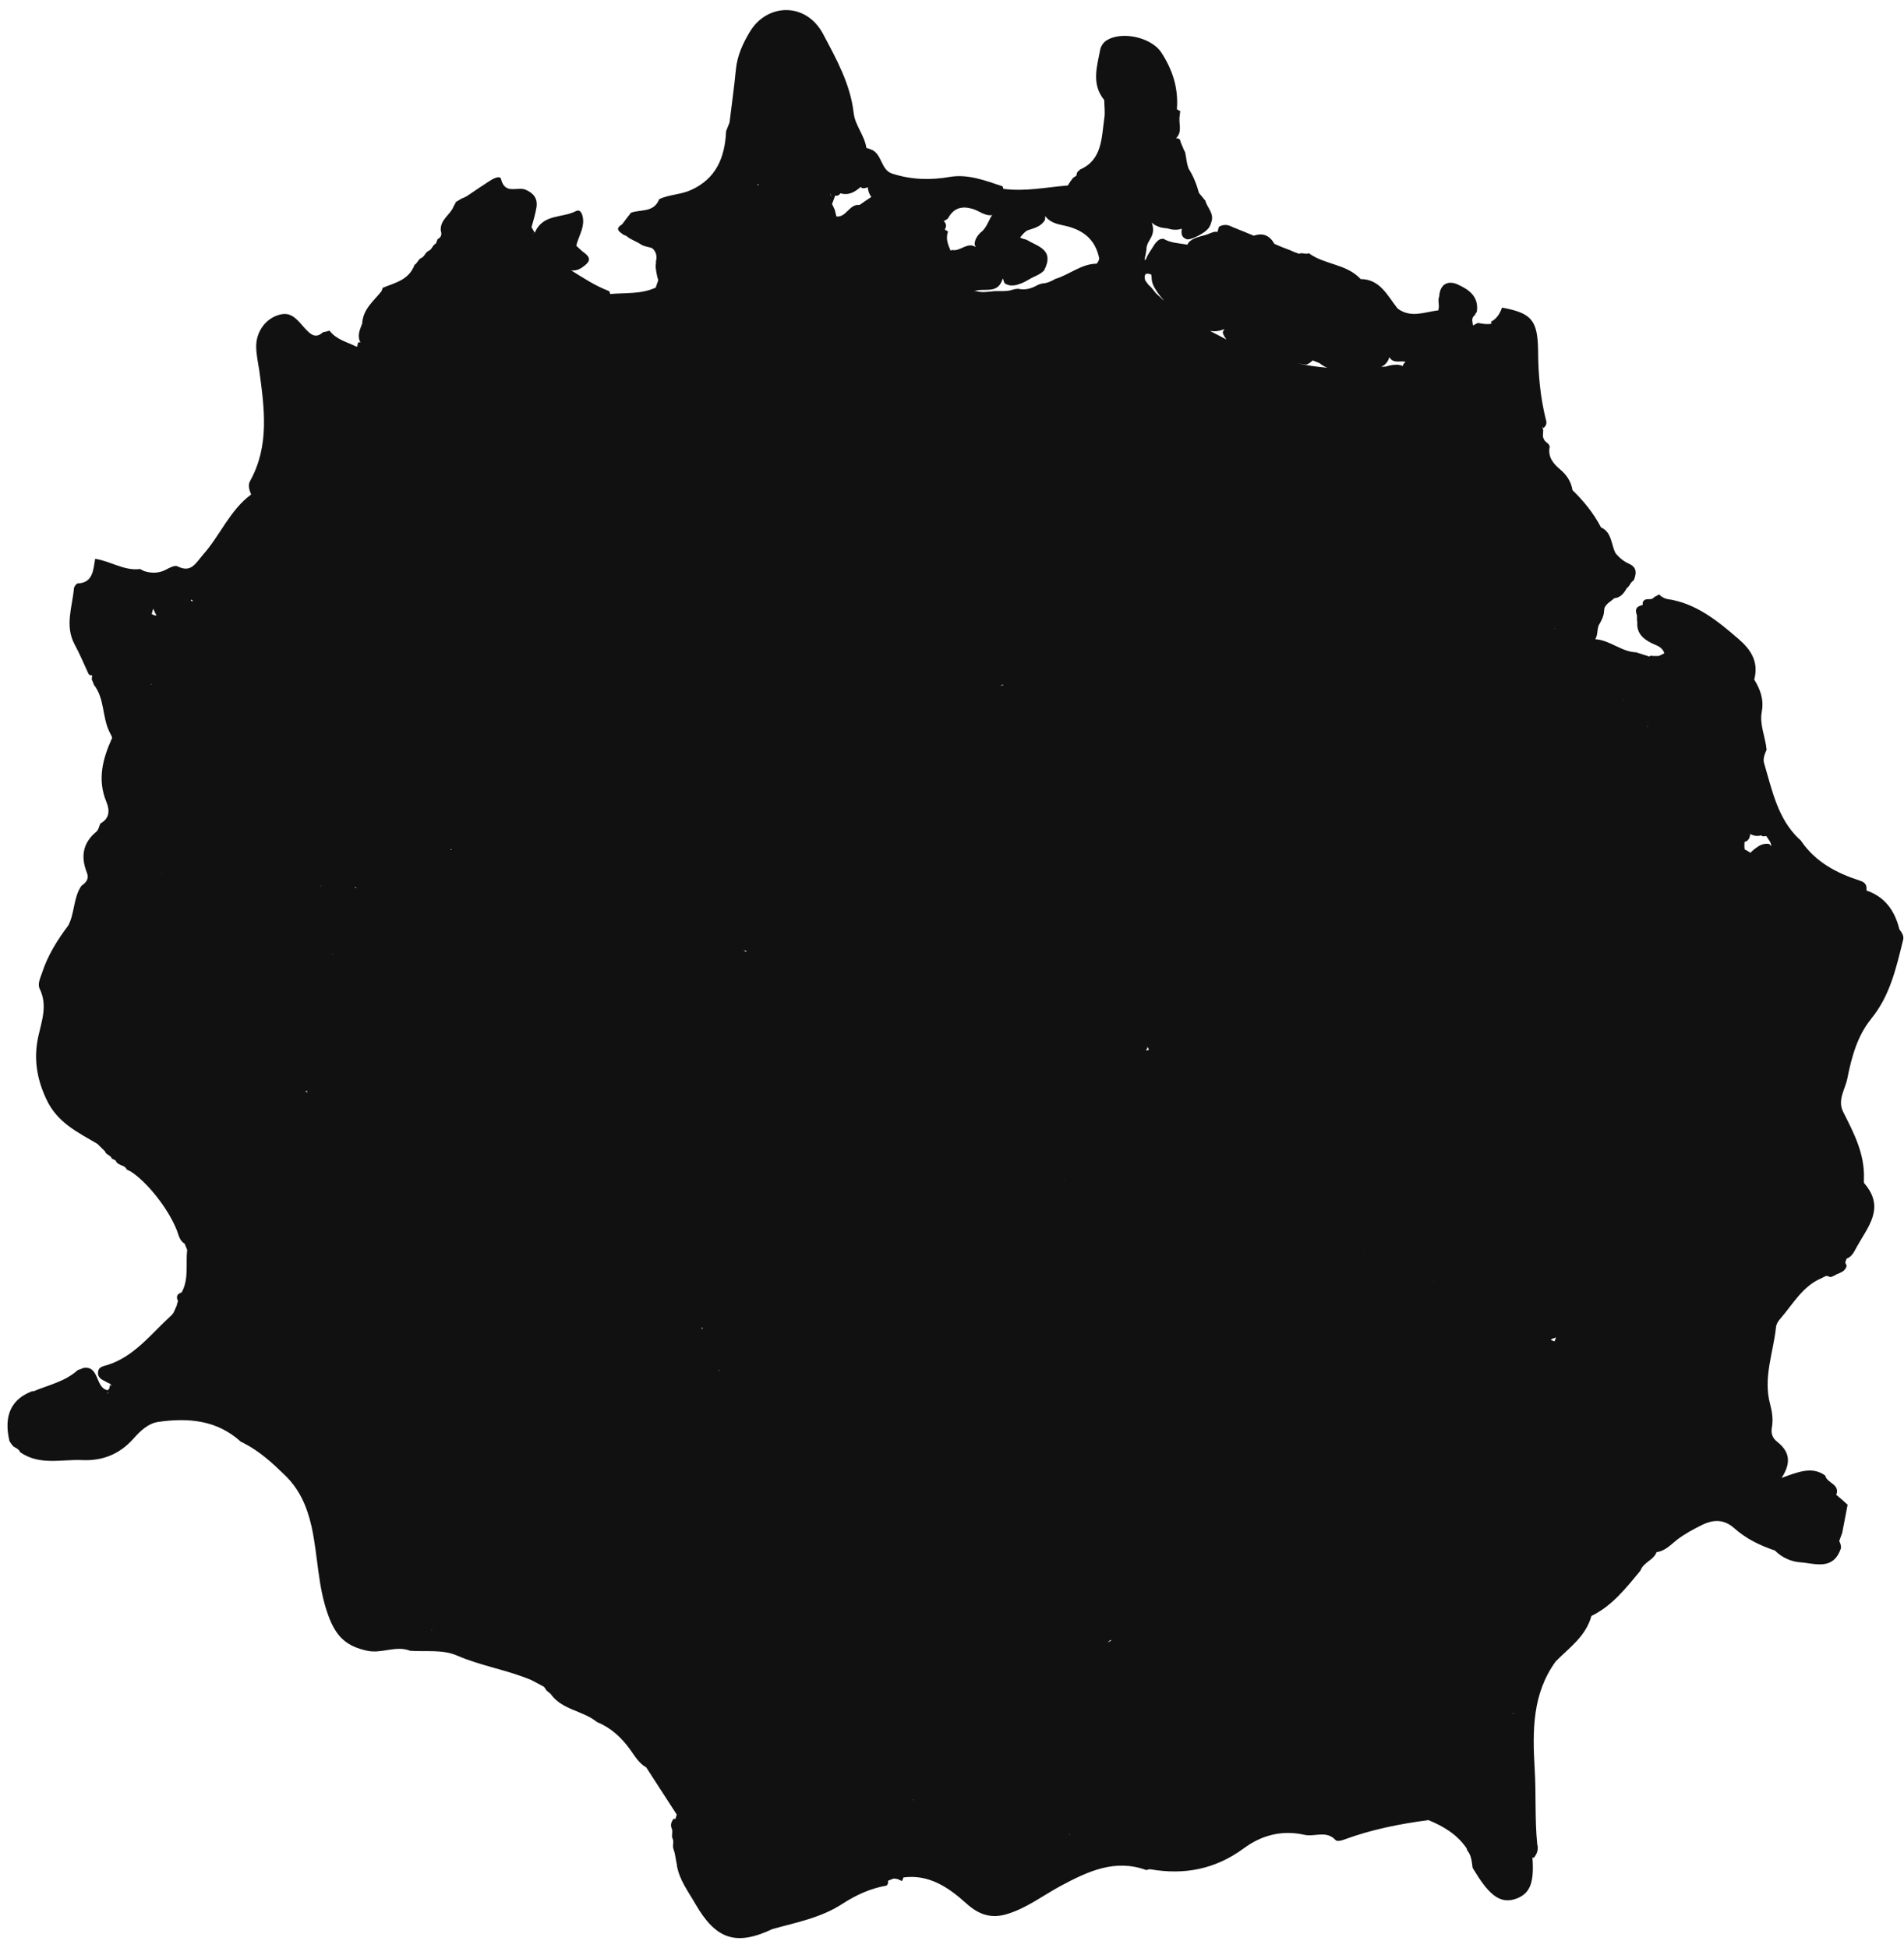 <svg width="171" height="175" viewBox="0 0 171 175" fill="none" xmlns="http://www.w3.org/2000/svg">
<path id="Vector" d="M168.053 91.502C169.74 89.45 170.302 86.93 170.921 84.419C171.018 84.063 170.794 83.748 170.587 83.473C170.168 81.764 169.258 80.537 167.628 79.987C167.682 79.504 167.525 79.253 167.046 79.102C164.968 78.425 163.05 77.45 161.729 75.489C161.698 75.438 161.638 75.401 161.578 75.354C159.657 73.544 159.158 70.98 158.436 68.549C158.308 68.141 158.496 67.725 158.66 67.343C158.556 66.189 158.004 65.077 158.228 63.917C158.429 62.8 158.088 61.912 157.549 61.037C157.974 59.448 157.251 58.355 156.16 57.41C154.246 55.751 152.285 54.158 149.721 53.803C149.527 53.776 149.35 53.646 149.179 53.555C149.076 53.394 148.968 53.371 148.811 53.508C148.671 53.558 148.543 53.642 148.43 53.76C148.138 53.917 147.713 53.656 147.539 54.108C147.516 54.185 147.539 54.252 147.539 54.329C147.188 54.437 146.817 54.524 146.957 55.107C147.084 55.338 146.964 55.603 147.048 55.848C146.967 56.834 147.526 57.353 148.272 57.739C148.727 57.973 149.29 58.064 149.474 58.677C149.316 58.761 149.152 58.842 148.975 58.919C148.788 58.915 148.617 58.922 148.43 58.922C148.326 58.875 148.212 58.885 148.125 58.969C147.75 58.855 147.379 58.731 146.991 58.607L146.984 58.593C145.642 58.57 144.601 57.49 143.263 57.413C143.554 57.005 143.383 56.408 143.674 56.009C143.758 55.861 143.825 55.717 143.898 55.563C143.989 55.338 144.062 55.111 144.062 54.859C144.086 54.779 144.093 54.702 144.093 54.621C144.273 54.189 144.675 54.024 144.973 53.736C145.518 53.689 145.846 53.304 146.1 52.828C146.372 52.667 146.428 52.278 146.72 52.137C146.773 52.02 146.817 51.899 146.847 51.775C147.011 51.212 146.793 50.853 146.315 50.642C145.829 50.428 145.428 50.102 145.083 49.673C144.688 48.882 144.755 47.793 143.791 47.374C143.119 46.09 142.239 45.01 141.228 44.028C141.101 43.25 140.713 42.67 140.144 42.184C139.525 41.668 138.986 41.072 139.18 40.113C139.113 39.771 138.718 39.717 138.641 39.402L138.634 39.395C138.477 39.11 138.678 38.769 138.554 38.47C138.517 38.427 138.517 38.373 138.494 38.336C138.537 38.363 138.554 38.41 138.614 38.447C138.869 38.256 138.949 38.004 138.832 37.682C138.333 35.664 138.146 33.606 138.139 31.528C138.102 28.765 137.57 28.119 134.896 27.629C134.709 28.179 134.418 28.635 133.903 28.903C133.926 28.953 133.939 29.01 133.963 29.071C133.544 29.161 133.133 29.077 132.725 29.007C132.574 29.077 132.433 29.154 132.289 29.238C132.259 28.91 132.095 28.571 132.447 28.316C132.49 28.209 132.557 28.105 132.634 28.011C132.845 26.587 131.858 25.983 130.924 25.554C130.154 25.195 129.341 25.407 129.258 26.603C129.241 26.687 129.221 26.771 129.197 26.848C129.174 27.11 129.241 27.364 129.221 27.619C129.207 27.706 129.197 27.79 129.177 27.874C127.946 28.021 126.698 28.605 125.516 27.706C124.606 26.553 123.94 25.068 122.207 25.068C120.921 23.684 118.987 23.798 117.545 22.745C117.254 22.882 116.946 22.654 116.655 22.795C116.544 22.745 116.437 22.705 116.303 22.661C116.176 22.618 116.066 22.567 115.932 22.5C115.691 22.406 115.447 22.316 115.199 22.219C114.951 22.118 114.707 22.018 114.473 21.91H114.459C114.028 21.143 113.422 20.888 112.615 21.169V21.176C111.996 20.921 111.391 20.67 110.755 20.419C110.644 20.365 110.524 20.311 110.41 20.268C110.082 20.16 109.761 20.194 109.47 20.375C109.426 20.523 109.379 20.677 109.343 20.828C109.239 20.828 109.135 20.807 109.038 20.831C108.777 20.891 108.529 21.032 108.268 21.106C107.73 21.263 107.184 21.337 106.759 21.77C106.706 21.83 106.692 21.92 106.632 21.977C105.906 21.833 105.16 21.85 104.48 21.438C104.39 21.458 104.293 21.471 104.189 21.485C103.911 21.632 103.734 21.87 103.57 22.142C103.359 22.5 103.068 22.859 102.951 23.214C102.904 23.278 102.86 23.345 102.8 23.402C102.814 23.244 102.824 23.087 102.874 22.933C102.904 22.755 102.941 22.581 102.964 22.396C102.947 21.904 103.292 21.575 103.456 21.156C103.627 20.744 103.56 20.338 103.433 19.939C103.439 19.949 103.439 19.983 103.456 20C103.54 20.063 103.607 20.127 103.687 20.194C103.864 20.288 104.052 20.368 104.239 20.429C104.433 20.469 104.641 20.499 104.828 20.512C105.277 20.65 105.708 20.693 106.143 20.539C106.07 20.965 106.09 21.351 106.629 21.501C106.816 21.495 107.003 21.448 107.181 21.371C107.345 21.3 107.519 21.226 107.679 21.143C108.151 20.864 108.637 20.61 108.777 19.983C109.092 19.185 108.419 18.675 108.255 18.028C108.068 17.794 107.867 17.559 107.679 17.328C107.472 16.56 107.181 15.823 106.756 15.159C106.568 14.686 106.545 14.177 106.441 13.687L106.435 13.677C106.337 13.506 106.271 13.335 106.197 13.151L106.19 13.138C106.107 12.963 106.033 12.782 105.983 12.595L106.003 12.588C105.906 12.437 105.759 12.41 105.615 12.414C106.25 11.83 105.802 11.032 105.959 10.352C105.959 10.228 105.983 10.111 106.003 9.983C105.899 9.94 105.802 9.879 105.698 9.812C105.849 7.922 105.303 6.245 104.296 4.713C103.356 3.279 100.515 2.729 99.24 3.731C99.052 3.886 98.882 4.16 98.821 4.408C98.53 5.961 97.991 7.546 99.173 8.988C99.173 9.527 99.263 10.084 99.179 10.613C98.925 12.397 98.992 14.371 96.997 15.226L96.974 15.266C96.757 15.397 96.676 15.575 96.676 15.783C96.572 15.846 96.459 15.9 96.355 15.994C96.191 16.208 96.034 16.429 95.9 16.661C93.972 16.815 92.068 17.227 90.11 16.962C90.087 16.889 90.087 16.802 90.03 16.731C88.491 16.218 86.921 15.611 85.308 15.89C83.538 16.198 81.828 16.145 80.124 15.591C79.087 15.27 79.221 13.751 78.197 13.416C78.053 13.369 77.936 13.329 77.809 13.282C77.645 12.155 76.808 11.284 76.674 10.184C76.376 7.539 75.115 5.307 73.94 3.084C72.401 0.161 68.92 0.289 67.374 2.809C66.725 3.879 66.216 4.968 66.089 6.252C65.939 7.844 65.708 9.423 65.52 11.006C65.417 11.264 65.32 11.525 65.213 11.78C65.109 14.19 64.279 16.074 62.047 17.073C61.12 17.492 60.106 17.465 59.209 17.884C58.717 19.131 57.552 18.783 56.669 19.108C56.395 19.453 56.133 19.802 55.869 20.154C55.166 20.579 55.651 20.817 55.983 21.079C56.087 21.119 56.17 21.159 56.251 21.19C56.625 21.525 57.154 21.672 57.572 21.961C57.847 22.148 58.258 22.162 58.586 22.299C58.944 22.618 59.041 23.043 58.891 23.566C58.914 23.573 58.921 23.58 58.938 23.586C58.921 23.603 58.921 23.623 58.914 23.643C58.877 23.828 58.877 24.019 58.914 24.213C58.938 24.408 58.975 24.599 59.018 24.793C59.041 24.927 59.085 25.031 59.122 25.159C59.041 25.383 58.971 25.611 58.891 25.832C57.576 26.439 56.18 26.282 54.798 26.409C54.761 26.325 54.775 26.265 54.715 26.154C53.429 25.661 52.332 24.931 51.301 24.287C51.586 24.311 51.913 24.284 52.292 24.015C52.8 23.647 53.262 23.285 52.472 22.705C52.211 22.52 51.994 22.286 51.756 22.075C51.937 21.277 52.436 20.573 52.369 19.718C52.332 19.319 52.181 18.732 51.713 18.967C50.474 19.607 48.754 19.188 48.028 20.908C47.961 20.952 47.901 20.992 47.834 21.032C47.834 21.032 47.841 21.025 47.841 21.015C47.901 20.982 47.975 20.945 48.028 20.908C47.938 20.747 47.834 20.583 47.737 20.412C47.894 19.812 48.089 19.218 48.185 18.605C48.299 17.797 47.894 17.331 47.192 17.036C46.465 16.735 45.348 17.526 44.996 16.071C44.899 15.729 44.28 16.047 43.959 16.262C43.286 16.691 42.637 17.143 41.971 17.589L41.941 17.609C41.79 17.703 41.626 17.777 41.456 17.834L41.432 17.851C41.268 17.951 41.104 18.042 40.947 18.139C40.894 18.263 40.833 18.39 40.753 18.505C40.468 19.296 39.528 19.688 39.582 20.697C39.702 21.042 39.635 21.314 39.304 21.478C39.26 21.612 39.2 21.746 39.14 21.88C38.855 22.004 38.805 22.393 38.521 22.52C38.213 22.634 38.146 23.023 37.872 23.154C37.567 23.265 37.49 23.657 37.216 23.794H37.229C36.714 25.159 35.475 25.397 34.374 25.849C34.338 25.963 34.301 26.067 34.254 26.171C33.551 27.049 32.598 27.76 32.527 29.071C32.37 29.476 32.183 29.872 32.236 30.328C32.243 30.499 32.316 30.646 32.387 30.794C32.34 30.773 32.29 30.686 32.223 30.75L32.156 30.787C32.126 30.904 32.096 31.018 32.082 31.136L31.979 31.119C31.148 30.71 30.215 30.509 29.596 29.701H29.582C29.412 29.761 29.238 29.801 29.06 29.831H29.023C28.351 30.442 27.926 30.073 27.387 29.496C26.818 28.876 26.266 28.025 25.265 28.229C23.93 28.497 22.963 29.751 23.01 31.226C23.033 31.917 23.18 32.604 23.288 33.294C23.743 36.66 24.221 40.039 22.458 43.207C22.247 43.576 22.391 44.025 22.555 44.417C20.671 45.788 19.784 48.068 18.268 49.781C17.575 50.572 17.194 51.493 15.939 50.867C15.684 50.739 15.193 51.011 14.854 51.192C14.212 51.51 13.579 51.493 12.937 51.292C12.81 51.232 12.696 51.175 12.579 51.108C11.167 51.296 9.955 50.407 8.546 50.193C8.376 51.182 8.359 52.345 6.994 52.402C6.866 52.405 6.659 52.677 6.642 52.838C6.495 54.514 5.806 56.187 6.689 57.859C7.151 58.711 7.526 59.602 7.927 60.477C8.001 60.648 8.128 60.668 8.279 60.655C8.272 60.766 8.255 60.873 8.235 60.99C8.302 61.161 8.376 61.346 8.446 61.527C9.403 62.747 9.169 64.413 9.835 65.747C9.912 65.931 10.046 66.092 10.076 66.3H10.059C9.229 68.147 8.714 70.011 9.56 72.039C9.875 72.797 9.835 73.528 9.008 73.97C8.904 74.218 8.844 74.546 8.657 74.701C7.445 75.69 7.231 76.927 7.797 78.365C8.038 78.958 7.716 79.27 7.311 79.565C6.579 80.621 6.722 82.012 6.13 83.128C5.153 84.429 4.286 85.807 3.771 87.395C3.62 87.851 3.353 88.371 3.563 88.81C4.28 90.272 3.764 91.643 3.45 93.047C3.001 95.028 3.292 96.869 4.152 98.709C5.133 100.845 6.99 101.699 8.754 102.745C8.978 102.96 9.186 103.188 9.42 103.399C9.517 103.737 9.935 103.741 10.046 104.066C10.166 104.116 10.27 104.17 10.39 104.237C10.561 104.73 11.197 104.586 11.391 105.055C11.511 105.109 11.615 105.155 11.736 105.219C13.228 106.181 15.095 108.528 15.882 110.502C16.052 110.948 16.13 111.448 16.585 111.709C16.651 111.89 16.735 112.068 16.809 112.249C16.668 113.526 16.98 114.874 16.317 116.077L16.28 116.097C15.885 116.228 15.802 116.489 15.989 116.871C15.929 116.989 15.899 117.123 15.872 117.26C15.721 117.562 15.631 117.934 15.387 118.145C13.586 119.788 12.057 121.853 9.634 122.607C9.276 122.718 8.804 122.761 8.804 123.301C8.781 123.807 9.222 123.935 9.567 124.136C9.671 124.199 9.798 124.246 9.918 124.303L9.925 124.32C9.962 124.337 9.969 124.38 9.999 124.468C9.999 124.491 9.962 124.501 9.945 124.518C9.945 124.454 9.938 124.39 9.922 124.32C9.861 124.437 9.831 124.558 9.831 124.685C9.771 124.752 9.728 124.826 9.674 124.893C9.667 124.883 9.674 124.876 9.674 124.866C8.546 124.689 8.941 122.647 7.516 122.868L7.499 122.862C7.342 122.932 7.164 123.009 6.99 123.056C5.819 124.112 4.34 124.4 2.971 124.98C2.958 124.964 2.971 124.95 2.958 124.93C1.017 125.641 0.314 127.122 0.843 129.415C0.933 129.59 1.054 129.751 1.181 129.901C1.412 130.062 1.696 130.143 1.813 130.438C3.553 131.648 5.504 131.061 7.362 131.145C9.162 131.226 10.701 130.649 11.963 129.244C12.592 128.524 13.315 127.836 14.255 127.706C16.909 127.34 19.476 127.531 21.634 129.499C21.755 129.543 21.865 129.606 21.979 129.67C23.345 130.377 24.489 131.43 25.587 132.499C26.855 133.723 27.558 135.231 27.986 137.132C28.568 139.79 28.525 142.549 29.515 145.181C30.225 147.091 31.182 147.873 32.959 148.265C34.288 148.56 35.553 147.762 36.838 148.271C38.257 148.372 39.749 148.131 41.057 148.704C43.233 149.646 45.569 149.988 47.744 150.913C48.102 151.104 48.467 151.299 48.841 151.496C48.925 151.59 49.005 151.697 49.066 151.821C49.176 151.922 49.303 152.023 49.437 152.126C50.474 153.601 52.298 153.618 53.59 154.651L53.627 154.678C54.852 155.174 55.816 156.062 56.605 157.158C57.024 157.751 57.398 158.388 58.038 158.744C58.948 160.155 59.861 161.573 60.778 162.981C60.742 163.108 60.705 163.229 60.668 163.35C60.668 163.35 60.668 163.37 60.681 163.387C60.614 163.383 60.561 163.35 60.494 163.363C60.306 163.604 60.203 163.866 60.306 164.181C60.471 164.479 60.283 164.815 60.39 165.126V165.106C60.561 165.405 60.367 165.75 60.48 166.065C60.658 166.534 60.681 167.047 60.802 167.533L60.785 167.52C61.009 168.867 61.822 169.9 62.458 171.016C64.302 174.214 66.109 174.804 69.376 173.265C71.514 172.669 73.743 172.256 75.657 170.999C76.912 170.188 78.204 169.605 79.632 169.36C79.76 169.229 79.773 169.072 79.753 168.918H79.79C79.94 168.851 80.088 168.787 80.268 168.73C80.379 168.743 80.499 168.75 80.62 168.777C80.747 168.837 80.874 168.894 81.001 168.955C81.061 168.847 81.105 168.743 81.142 168.629C83.434 168.331 85.178 169.511 86.797 170.973C87.918 171.982 89.04 172.384 90.569 171.881C92.302 171.321 93.715 170.222 95.281 169.38C97.71 168.08 100.143 166.94 102.944 167.966C103.071 167.939 103.212 167.882 103.332 167.899C106.364 168.425 109.159 167.899 111.729 165.998C113.335 164.815 115.186 164.352 117.15 164.801C118.077 165.012 119.121 164.365 119.958 165.281C120.071 165.408 120.466 165.327 120.691 165.24C123.157 164.325 125.717 163.816 128.294 163.48C129.629 164.034 130.84 164.741 131.707 165.995C131.731 166.062 131.751 166.139 131.781 166.209C132.156 166.655 132.176 167.225 132.259 167.771C132.447 168.063 132.611 168.351 132.798 168.633C134.023 170.486 134.98 171.006 136.265 170.503C137.436 170.027 137.794 169.062 137.63 166.839C137.691 166.836 137.704 166.88 137.758 166.863C138.042 166.511 138.189 166.125 138.062 165.656C137.831 163.393 137.972 161.114 137.831 158.868C137.63 155.412 137.62 152.116 139.722 149.223C140.94 147.993 142.413 146.991 142.928 145.144L142.891 145.097C142.915 145.114 142.915 145.124 142.928 145.144C144.772 144.249 146.034 142.643 147.332 141.068C147.603 140.303 148.497 140.159 148.781 139.408C149.551 139.318 150.066 138.728 150.625 138.292C151.334 137.756 152.081 137.353 152.85 136.975C153.881 136.468 154.838 136.438 155.765 137.27C156.839 138.228 158.081 138.818 159.409 139.267C160.052 139.928 160.925 140.276 161.702 140.327C162.994 140.414 164.667 141.118 165.346 139.026C165.333 138.745 165.266 138.57 165.182 138.423C165.273 138.168 165.353 137.927 165.45 137.679C165.614 136.837 165.778 135.992 165.935 135.154C165.637 134.873 165.309 134.594 164.981 134.313C164.958 134.303 164.921 134.289 164.914 134.276C165.289 133.284 164.064 133.227 163.931 132.536C162.766 131.691 161.568 132.174 160.008 132.744C161.009 131.202 160.577 130.26 159.59 129.482C159.179 129.161 159.038 128.738 159.135 128.195C159.262 127.495 159.158 126.801 158.978 126.127C158.329 123.733 159.269 121.494 159.507 119.181C159.537 118.926 159.701 118.655 159.881 118.457C161.022 117.146 161.896 115.514 163.579 114.813C163.72 114.726 163.877 114.656 164.034 114.595C164.155 114.635 164.282 114.666 164.423 114.709C164.586 114.642 164.774 114.572 164.921 114.471C165.102 114.404 165.272 114.32 165.436 114.237C165.624 114.133 165.751 113.978 165.835 113.764C165.865 113.63 165.768 113.523 165.721 113.405C165.751 113.278 165.811 113.167 165.848 113.047C166.34 112.876 166.527 112.406 166.758 111.994C167.752 110.197 169.342 108.481 167.438 106.289C167.377 106.215 167.401 106.024 167.401 105.886C167.485 103.634 166.491 101.756 165.534 99.866C164.998 98.776 165.728 97.824 165.915 96.855C166.29 94.951 166.819 93.01 168.06 91.505L168.053 91.502ZM10.457 66.427H10.444C10.444 66.427 10.444 66.421 10.457 66.427ZM13.154 55.419C13.154 55.419 13.131 55.406 13.131 55.395C13.144 55.395 13.154 55.402 13.168 55.402C13.154 55.402 13.154 55.412 13.154 55.419ZM13.519 61.463V61.446C13.563 61.426 13.586 61.436 13.623 61.426C13.623 61.426 13.646 61.433 13.653 61.443C13.6 61.45 13.563 61.443 13.519 61.463ZM13.871 55.265C13.787 55.228 13.707 55.194 13.623 55.157V55.144C13.666 55 13.713 54.856 13.75 54.708C13.757 54.708 13.757 54.695 13.774 54.688C13.854 54.899 13.944 55.097 14.065 55.285C13.998 55.265 13.938 55.281 13.871 55.265ZM14.563 78.462C14.563 78.462 14.557 78.442 14.557 78.432C14.563 78.415 14.563 78.405 14.593 78.395C14.58 78.418 14.563 78.438 14.563 78.462ZM9.738 125.108C9.714 125.128 9.684 125.125 9.647 125.145C9.647 125.114 9.654 125.084 9.654 125.057L9.751 125.114H9.738V125.108ZM17.244 54.001C17.067 53.931 17.163 53.894 17.214 53.85C17.251 53.907 17.274 53.954 17.348 53.971C17.311 53.981 17.264 54.011 17.244 54.001ZM27.417 98.012C27.461 97.992 27.544 98.005 27.581 97.978C27.581 98.035 27.581 98.069 27.605 98.133C27.544 98.069 27.484 98.066 27.417 98.009V98.012ZM28.776 79.592L28.762 79.572C28.799 79.575 28.829 79.612 28.866 79.632C28.823 79.638 28.799 79.598 28.776 79.592ZM29.837 85.726C29.837 85.726 29.82 85.699 29.813 85.683C29.837 85.683 29.857 85.689 29.88 85.689C29.857 85.689 29.843 85.716 29.833 85.726H29.837ZM30.643 126.874C30.62 126.868 30.606 126.858 30.583 126.851V126.844C30.6 126.864 30.63 126.854 30.65 126.868L30.643 126.874ZM31.868 79.746C31.881 79.716 31.888 79.699 31.905 79.669C31.952 79.679 31.972 79.695 32.015 79.716C31.985 79.722 31.925 79.736 31.868 79.746ZM38.785 146.468C38.779 146.448 38.748 146.428 38.742 146.408C38.765 146.421 38.779 146.424 38.802 146.434C38.802 146.441 38.785 146.455 38.785 146.468ZM40.442 76.306C40.478 76.29 40.502 76.283 40.525 76.26C40.539 76.293 40.549 76.313 40.569 76.343C40.515 76.337 40.495 76.31 40.442 76.306ZM46.529 81.194L46.546 81.18C46.552 81.197 46.552 81.207 46.566 81.224C46.552 81.207 46.529 81.204 46.529 81.194ZM47.827 21.334V21.31C47.827 21.31 47.827 21.307 47.834 21.31C47.834 21.317 47.834 21.32 47.827 21.334ZM49.604 100.982L49.611 100.965C49.635 100.952 49.658 100.965 49.671 100.952C49.648 100.959 49.628 100.975 49.604 100.979V100.982ZM56.813 118.625L56.799 118.611C56.799 118.611 56.799 118.601 56.813 118.591C56.799 118.598 56.813 118.611 56.813 118.625ZM59.463 25.655C59.463 25.655 59.463 25.638 59.47 25.631L59.483 25.638C59.46 25.638 59.46 25.645 59.46 25.655H59.463ZM63.064 119.396C63.051 119.355 63.027 119.308 63.004 119.268C63.051 119.255 63.071 119.262 63.108 119.251C63.084 119.298 63.094 119.342 63.064 119.396ZM64.513 123.107C64.537 123.08 64.556 123.06 64.58 123.036C64.58 123.053 64.603 123.076 64.617 123.086C64.58 123.093 64.556 123.103 64.513 123.107ZM66.963 85.492C66.902 85.418 66.842 85.334 66.739 85.314C66.739 85.314 66.732 85.304 66.739 85.304C66.835 85.347 66.953 85.394 67.06 85.438C67.036 85.465 66.986 85.471 66.963 85.495V85.492ZM68.077 16.657C68.054 16.634 68.023 16.62 68 16.6C68.054 16.594 68.077 16.56 68.144 16.557C68.121 16.59 68.1 16.624 68.077 16.657ZM72.692 14.448C72.715 14.421 72.745 14.418 72.782 14.405C72.782 14.405 72.796 14.408 72.806 14.411C72.762 14.418 72.722 14.428 72.692 14.445V14.448ZM74.583 17.452C74.606 17.442 74.596 17.422 74.619 17.408C74.596 17.512 74.68 17.603 74.663 17.7C74.663 17.613 74.603 17.532 74.583 17.452ZM77.196 18.411C76.286 18.283 76.008 19.554 75.118 19.443C75.075 19.239 75.021 19.044 74.974 18.843C74.894 18.672 74.81 18.505 74.73 18.33V18.313C74.827 18.079 74.907 17.837 74.998 17.596L74.991 17.576V17.569C75.208 17.616 75.372 17.536 75.506 17.341V17.368C76.229 17.576 76.791 17.237 77.313 16.781C77.337 16.802 77.33 16.838 77.357 16.862C77.558 16.962 77.762 16.882 77.933 16.818C77.969 17.14 78.053 17.439 78.26 17.686C77.909 17.924 77.544 18.159 77.193 18.407L77.196 18.411ZM82.022 161.697C82.022 161.664 82.015 161.633 82.015 161.596C82.015 161.63 82.052 161.657 82.052 161.69C82.052 161.69 82.042 161.691 82.022 161.694V161.697ZM83.635 30.076C83.635 30.076 83.612 30.07 83.605 30.066C83.612 30.059 83.628 30.063 83.635 30.053V30.076ZM85.164 95.072L85.178 95.065C85.164 95.069 85.178 95.072 85.178 95.072C85.178 95.072 85.178 95.079 85.164 95.072ZM85.509 22.457C85.459 22.46 85.412 22.5 85.368 22.504C85.144 21.971 84.913 21.444 85.138 20.814C85.077 20.734 85.004 20.69 84.897 20.67L84.89 20.63C84.89 20.63 84.853 20.613 84.853 20.606C85.024 20.331 84.994 20.08 84.756 19.849C84.913 19.785 85.054 19.708 85.161 19.584C85.676 18.642 86.422 18.494 87.343 18.759C87.942 18.933 88.44 19.42 89.106 19.322C89.076 19.376 89.04 19.43 88.996 19.48C88.725 20.006 88.517 20.576 88.025 20.918C87.771 21.193 87.557 21.495 87.534 21.893C87.534 22.001 87.584 22.088 87.631 22.189C86.868 21.692 86.249 22.614 85.516 22.453L85.509 22.457ZM89.819 61.62C89.819 61.574 89.856 61.604 89.863 61.584C89.923 61.557 89.99 61.527 90.05 61.496H90.043C90.043 61.496 90.05 61.493 90.073 61.49C90.067 61.49 90.05 61.493 90.05 61.496C90.073 61.517 90.11 61.517 90.134 61.53C90.03 61.567 89.923 61.553 89.819 61.617V61.62ZM94.434 106.939L94.441 106.932V106.912C94.441 106.912 94.454 106.932 94.454 106.946C94.441 106.946 94.441 106.939 94.431 106.939H94.434ZM95.599 106.067C95.615 106.047 95.615 106.024 95.622 106.004C95.622 106.004 95.626 106.011 95.635 106.027C95.635 106.027 95.612 106.054 95.599 106.067ZM96.054 164.761C96.054 164.761 96.047 164.778 96.047 164.788C96.047 164.788 96.034 164.781 96.034 164.764C96.047 164.768 96.047 164.758 96.057 164.761C96.057 164.751 96.07 164.754 96.081 164.741C96.094 164.774 96.081 164.808 96.094 164.841C96.081 164.815 96.07 164.788 96.057 164.761H96.054ZM98.677 23.379C98.647 23.499 98.557 23.59 98.497 23.684C97.131 23.69 96.047 24.669 94.792 25.048C94.417 25.259 94.046 25.444 93.611 25.46C93.447 25.5 93.283 25.551 93.132 25.631C92.593 25.936 92.048 26.074 91.459 25.94C91.288 25.94 91.124 25.966 90.96 26.017C90.311 26.248 89.632 26.077 88.972 26.188C88.561 26.221 88.159 26.282 87.748 26.161C87.627 26.141 87.5 26.141 87.396 26.144C87.44 26.137 87.517 26.131 87.574 26.124C88.424 25.846 89.612 26.463 90.047 25.051C90.047 25.038 90.084 25.045 90.084 25.028C90.144 25.192 90.144 25.37 90.278 25.48C90.442 25.567 90.606 25.625 90.786 25.641C90.96 25.648 91.124 25.635 91.308 25.594C91.375 25.561 91.459 25.541 91.539 25.514C91.703 25.457 91.861 25.403 92.011 25.323C92.152 25.242 92.302 25.169 92.45 25.081C92.881 24.813 93.397 24.693 93.771 24.29C94.742 22.41 93.196 22.142 92.182 21.528C91.994 21.471 91.8 21.448 91.616 21.33C91.81 21.096 91.998 20.854 92.259 20.697C92.841 20.499 93.46 20.392 93.835 19.775C93.879 19.658 93.858 19.534 93.872 19.41C94.29 19.976 94.933 20.127 95.515 20.248C97.232 20.603 98.376 21.464 98.728 23.234C98.704 23.278 98.704 23.335 98.677 23.375V23.379ZM99.467 147.517C99.571 147.454 99.654 147.353 99.758 147.283C99.758 147.316 99.772 147.343 99.772 147.373H99.778C99.675 147.43 99.571 147.474 99.464 147.517H99.467ZM102.924 94.368C102.968 94.244 103.045 94.177 103.065 94.029C103.108 94.15 103.155 94.197 103.198 94.304C103.125 94.294 103.011 94.348 102.921 94.368H102.924ZM104.35 26.841C104.229 26.714 104.102 26.593 103.985 26.496C103.791 26.345 103.65 26.127 103.5 25.943C103.396 25.819 103.275 25.692 103.148 25.584C103.045 25.457 102.947 25.313 102.844 25.172C102.7 24.495 103.008 24.518 103.396 24.659C103.419 24.843 103.439 25.018 103.449 25.199C103.486 25.43 103.583 25.648 103.694 25.849C103.941 26.271 104.226 26.657 104.544 26.996C104.494 26.942 104.41 26.912 104.35 26.838V26.841ZM105.866 120.757H105.879C105.879 120.757 105.902 120.757 105.909 120.763C105.902 120.76 105.886 120.76 105.866 120.757ZM106.358 102.393C106.358 102.393 106.341 102.38 106.341 102.373L106.358 102.38V102.393ZM108.68 29.724C109.068 29.788 109.473 29.758 109.935 29.57C109.942 29.577 109.958 29.577 109.965 29.587C109.905 29.671 109.825 29.741 109.818 29.882C109.898 30.153 110.025 30.328 110.152 30.495C109.667 30.237 109.175 29.979 108.68 29.728V29.724ZM110.899 114.106C110.899 114.106 110.875 114.106 110.869 114.106C110.875 114.106 110.892 114.099 110.899 114.103V114.106ZM110.892 114.096C110.892 114.096 110.892 114.089 110.879 114.082C110.892 114.082 110.892 114.086 110.902 114.096C110.902 114.096 110.902 114.099 110.895 114.096H110.892ZM111.371 63.421H111.357L111.371 63.414V63.421ZM115.058 76.638C115.052 76.618 115.052 76.605 115.052 76.591C115.052 76.605 115.058 76.612 115.075 76.628C115.075 76.628 115.075 76.632 115.058 76.638ZM116.464 32.631C116.742 32.664 117.023 32.734 117.307 32.755C117.538 32.684 117.726 32.527 117.896 32.373C118.097 32.456 118.308 32.544 118.509 32.617C118.719 32.788 118.944 32.932 119.211 33.033C118.284 32.946 117.357 32.825 116.464 32.627V32.631ZM122.484 112.54C122.484 112.54 122.484 112.52 122.471 112.504C122.484 112.504 122.494 112.52 122.494 112.514C122.488 112.52 122.488 112.53 122.488 112.537L122.484 112.54ZM125.988 32.842C125.988 32.842 125.988 32.872 125.971 32.885C125.951 32.865 125.928 32.852 125.891 32.839C125.704 32.775 125.516 32.748 125.322 32.765C125.225 32.771 125.135 32.782 125.038 32.785C124.844 32.818 124.643 32.865 124.462 32.926C124.311 32.946 124.188 32.932 124.044 32.956C124.348 32.808 124.626 32.587 124.783 32.078V32.071C125.105 32.684 125.724 32.383 126.232 32.49C126.135 32.6 126.022 32.698 125.985 32.849L125.988 32.842ZM128.782 115.135C128.769 115.108 128.746 115.105 128.732 115.081C128.746 115.085 128.769 115.098 128.782 115.101V115.135ZM128.789 113.764C128.766 113.74 128.766 113.717 128.746 113.697C128.769 113.717 128.769 113.74 128.789 113.754V113.764ZM129.723 115.899H129.716C129.723 115.876 129.739 115.852 129.739 115.832C129.739 115.852 129.723 115.876 129.723 115.899ZM135.894 153.987C135.887 153.943 135.894 153.917 135.894 153.876C135.907 153.88 135.917 153.883 135.93 153.89C135.914 153.923 135.907 153.953 135.894 153.99V153.987ZM139.622 56.445C139.622 56.468 139.645 56.468 139.658 56.492C139.622 56.475 139.612 56.468 139.592 56.455C139.598 56.448 139.615 56.451 139.622 56.441V56.445ZM139.615 120.485C139.511 120.425 139.377 120.415 139.274 120.338C139.438 120.197 139.595 120.207 139.759 120.126C139.705 120.24 139.638 120.385 139.615 120.485ZM145.726 62.874C145.726 62.874 145.732 62.844 145.732 62.824C145.746 62.834 145.746 62.864 145.762 62.874C145.749 62.874 145.732 62.881 145.726 62.874ZM147.968 65.274C147.968 65.274 147.961 65.254 147.931 65.264H147.924C147.948 65.231 147.991 65.241 148.008 65.204C148.015 65.231 147.985 65.251 147.971 65.274H147.968ZM156.511 122.805H156.495C156.495 122.805 156.511 122.788 156.518 122.788C156.518 122.791 156.511 122.801 156.511 122.805ZM158.851 75.794C158.583 75.76 158.312 75.81 158.051 75.938C157.736 76.125 157.452 76.34 157.197 76.598C157.057 76.494 156.93 76.404 156.766 76.337C156.742 76.327 156.719 76.32 156.699 76.31C156.639 76.089 156.675 75.857 156.675 75.629C156.779 75.582 156.883 75.555 156.967 75.472C157.13 75.304 157.174 75.113 157.181 74.915H157.194C157.522 75.086 157.853 75.13 158.188 75.026C158.195 75.043 158.195 75.07 158.225 75.086C158.359 75.143 158.496 75.11 158.63 75.09C158.81 75.391 159.078 75.646 159.078 76.011C159.005 75.928 158.958 75.827 158.847 75.797L158.851 75.794ZM166.417 107.894L166.41 107.904L166.397 107.888C166.397 107.888 166.41 107.888 166.42 107.891L166.417 107.894Z" fill="#111111"/>
</svg>
